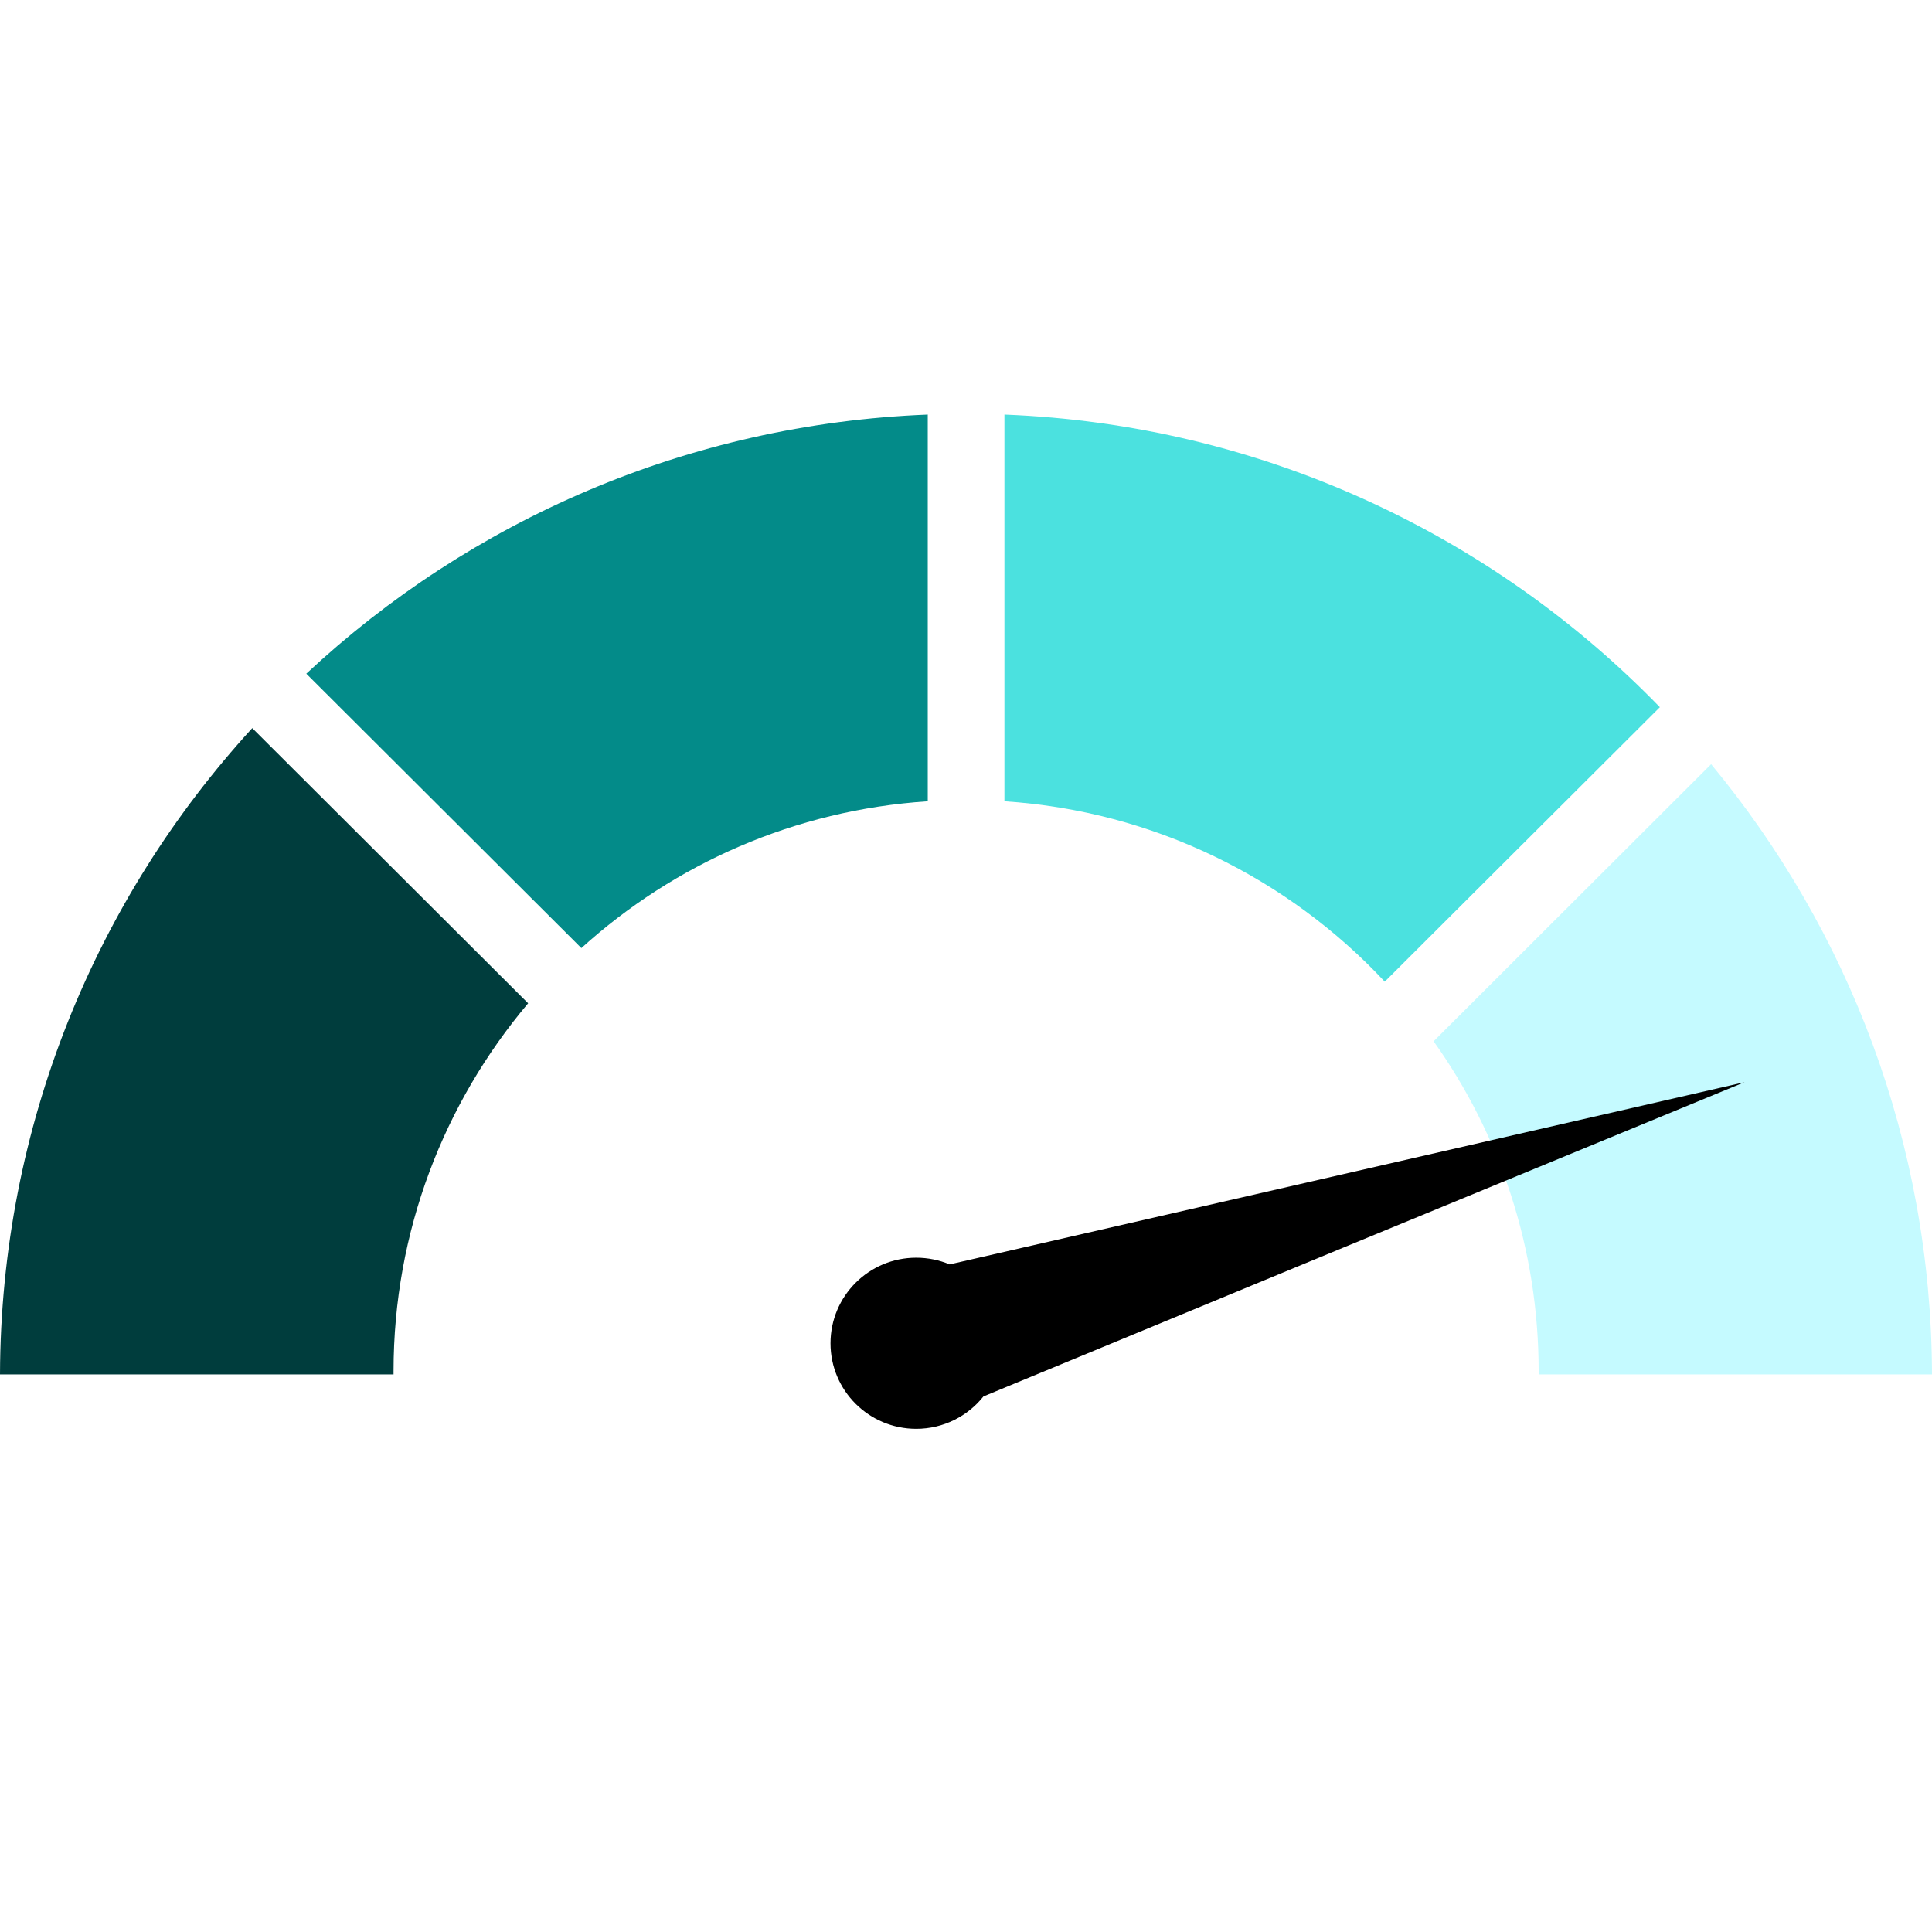 <svg xmlns="http://www.w3.org/2000/svg" xmlns:xlink="http://www.w3.org/1999/xlink" width="200" zoomAndPan="magnify" viewBox="0 0 150 150" height="200" preserveAspectRatio="xMidYMid meet" version="1.0"><defs><clipPath id="d3dfac97a7"><path d="M 77 32.188 L 129 32.188 L 129 77 L 77 77 Z M 77 32.188 " clip-rule="nonzero"/></clipPath><clipPath id="90307f032f"><path d="M 23 32.188 L 73 32.188 L 73 74 L 23 74 Z M 23 32.188 " clip-rule="nonzero"/></clipPath><clipPath id="f95a3747bc"><path d="M 64 84 L 136 84 L 136 110.938 L 64 110.938 Z M 64 84 " clip-rule="nonzero"/></clipPath></defs><g clip-path="url(#d3dfac97a7)"><path fill="#4be1df" d="M 77.984 32.188 L 77.984 62.211 C 89.613 62.973 100.035 68.219 107.512 76.215 L 128.871 54.906 C 115.887 41.52 97.93 32.965 77.984 32.188 Z M 77.984 32.188 " fill-opacity="1" fill-rule="nonzero"/></g><g clip-path="url(#90307f032f)"><path fill="#038b89" d="M 23.781 52.305 L 45.137 73.609 C 52.344 67.082 61.699 62.887 72.031 62.211 L 72.031 32.188 C 53.395 32.922 36.504 40.426 23.781 52.305 Z M 23.781 52.305 " fill-opacity="1" fill-rule="nonzero"/></g><path fill="#003d3d" d="M 0 106.707 L 30.555 106.707 C 30.555 106.621 30.555 106.551 30.555 106.465 C 30.555 95.578 34.488 85.617 41.004 77.895 L 19.586 56.531 C 7.465 69.773 0.059 87.383 0 106.707 Z M 0 106.707 " fill-opacity="1" fill-rule="nonzero"/><path fill="#c5faff" d="M 150 106.707 C 149.941 88.707 143.516 72.215 132.852 59.332 L 111.305 80.844 C 116.449 88.074 119.461 96.918 119.461 106.465 C 119.461 106.551 119.461 106.621 119.461 106.707 Z M 150 106.707 " fill-opacity="1" fill-rule="nonzero"/><g clip-path="url(#f95a3747bc)"><path fill="#000000" d="M 135.445 84.02 L 102.641 91.539 L 73.73 98.168 C 72.938 97.836 72.059 97.648 71.137 97.648 C 67.461 97.648 64.48 100.625 64.48 104.293 C 64.48 107.961 67.461 110.934 71.137 110.934 C 73.258 110.934 75.145 109.941 76.355 108.418 L 104.344 96.844 Z M 135.445 84.02 " fill-opacity="1" fill-rule="nonzero"/></g></svg>
